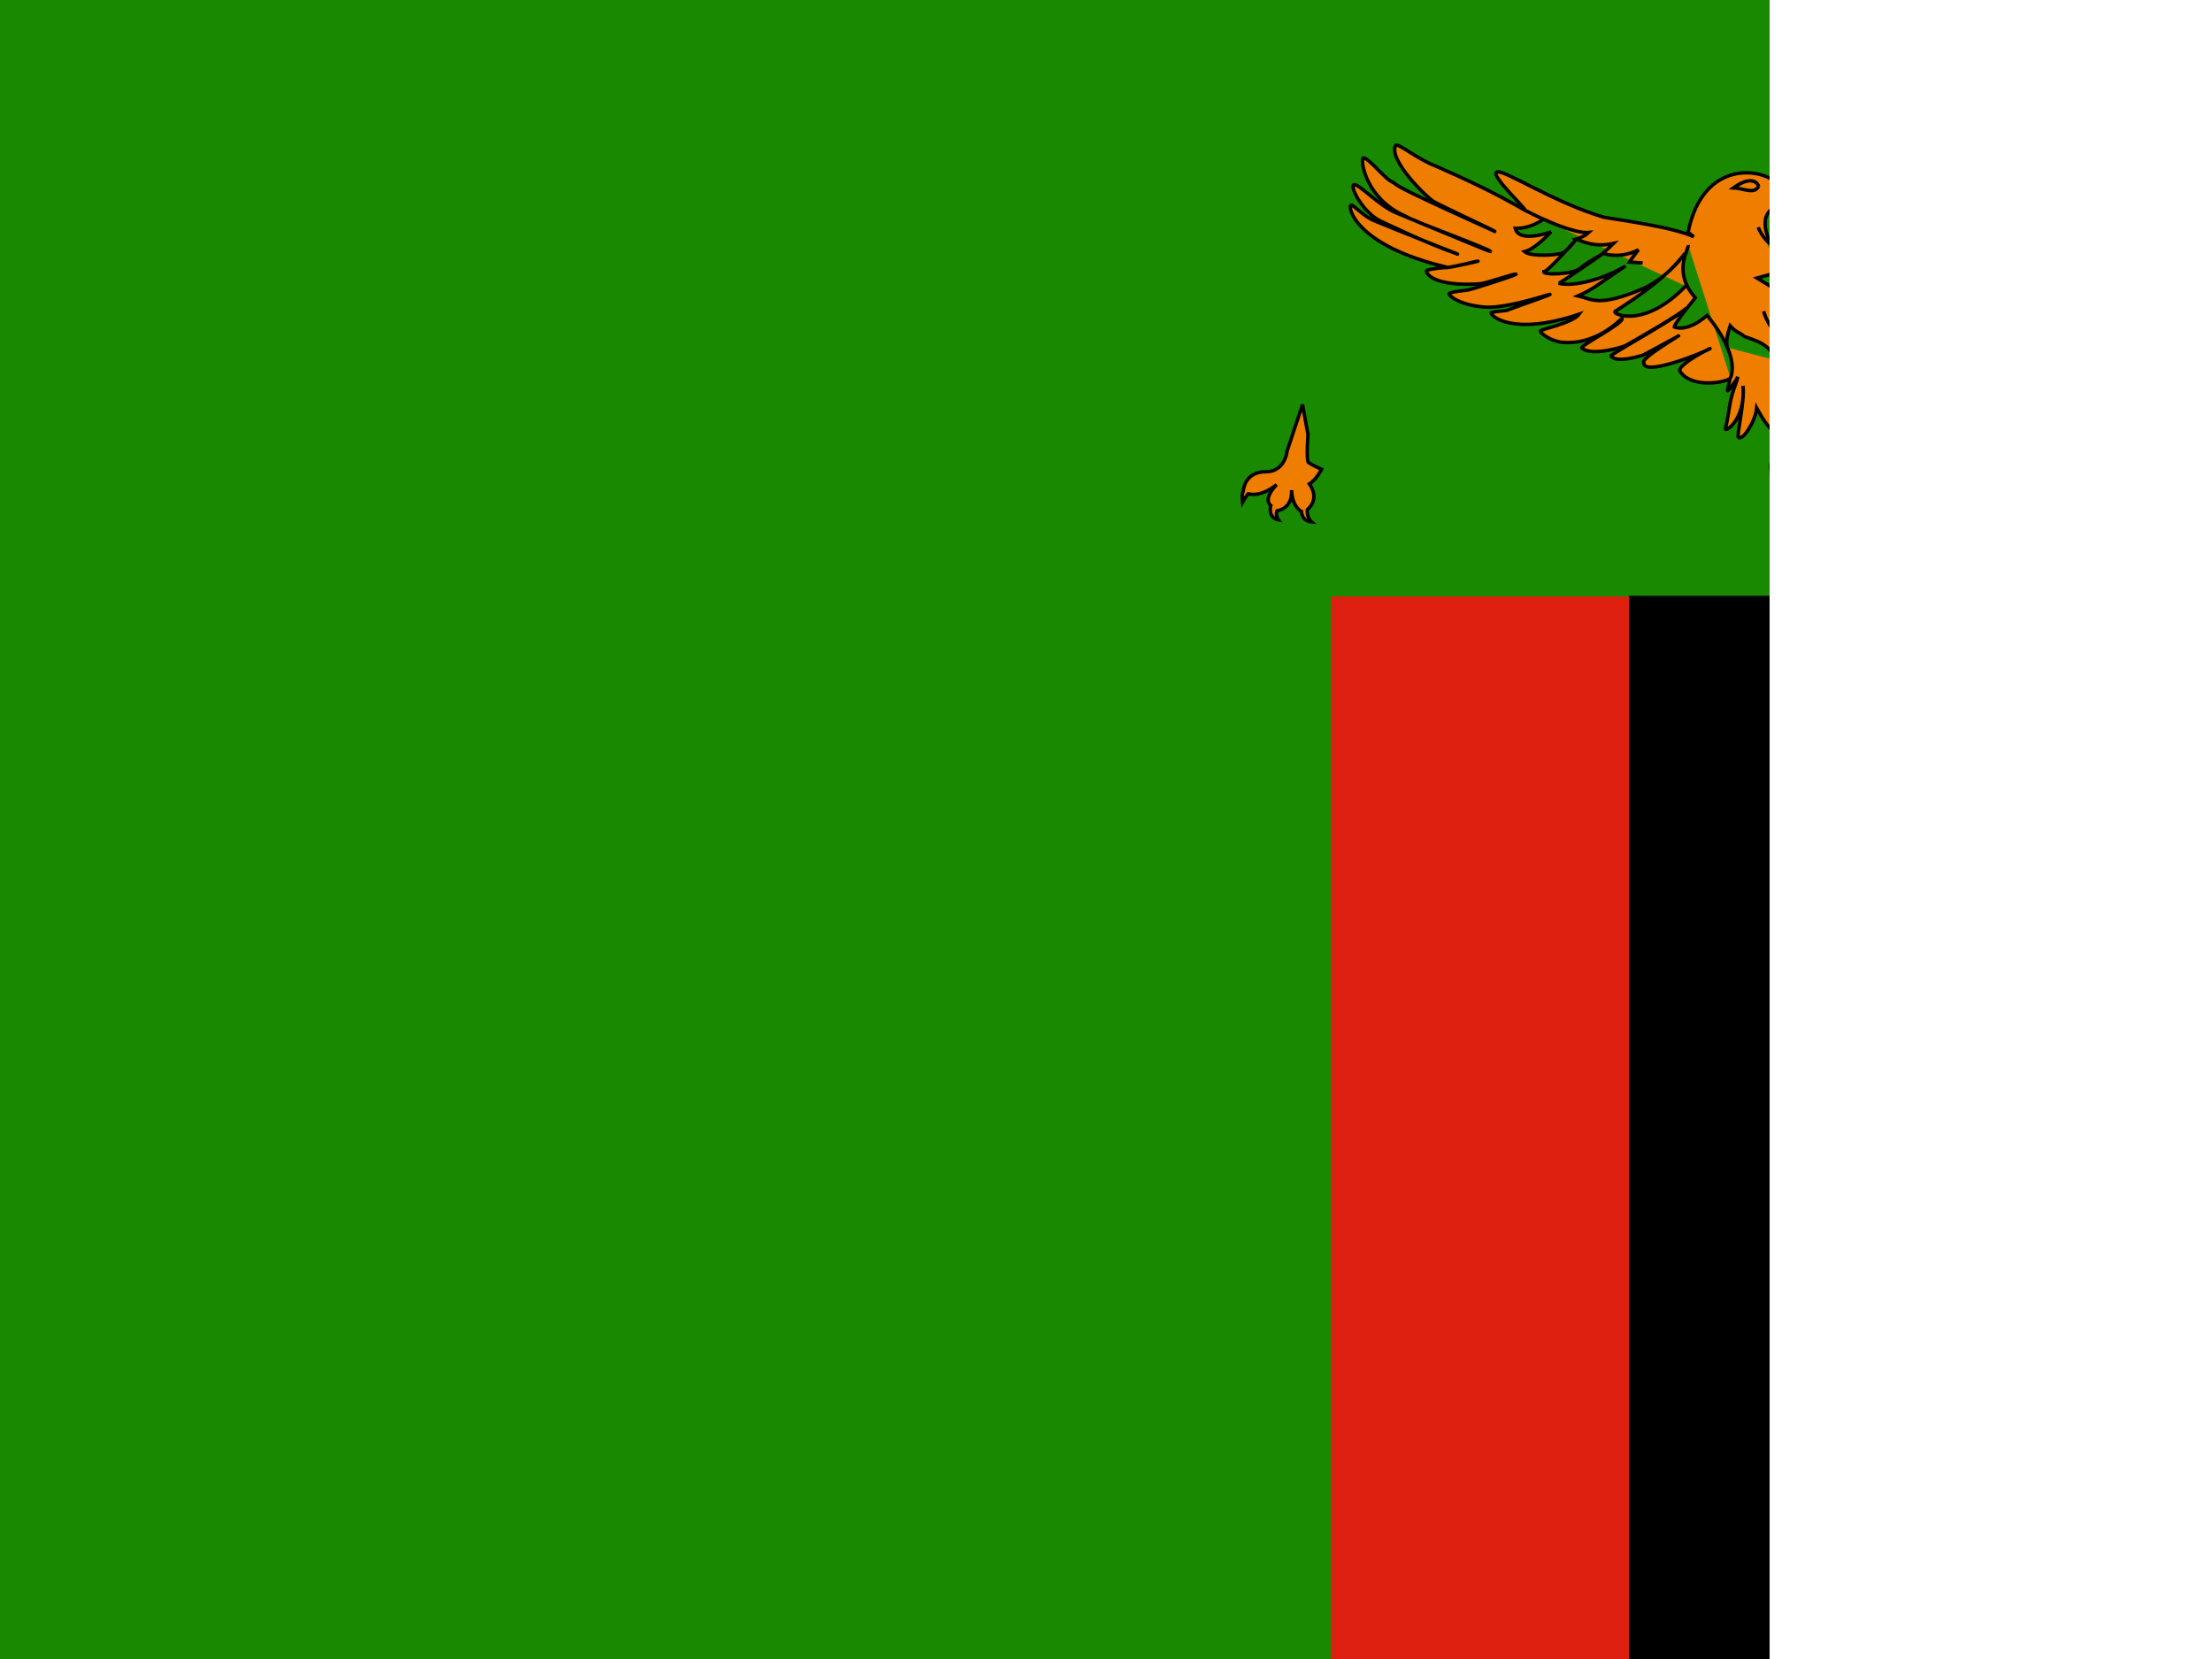 <svg xmlns="http://www.w3.org/2000/svg" height="480" width="640" viewBox="0 0 640 480"><defs><clipPath id="a"><path fill-opacity=".67" d="M-170.67 0H512v512h-682.67z"/></clipPath></defs><g fill-rule="evenodd" clip-path="url(#a)"><path fill="#198a00" d="M-80.128 0h720.384v480.256H-80.128z"/><path fill="#ef7d00" d="M555.714 172.536h84.538v307.692h-84.538z"/><path d="M471.275 172.386h84.448v307.757h-84.448z"/><path fill="#de2010" d="M385.073 172.573h86.235v307.683h-86.235z"/><g stroke="#000" fill="#ef7d00"><path d="M583.61 61.523s31.814-13.595 34.898-16.398c1.4 1.682-12.754 18.78-40.223 25.087 24.946-5.887 46.25-24.386 50.593-23.825 1.262.28.98 18.08-56.2 33.496 39.522-10.373 62.506-29.432 62.227-27.33.28.42-3.925 14.995-38.54 26.35 9.67-2.245 35.878-18.22 35.596-15.138.843 1.262-25.365 34.897-72.73 23.966 37.838 9.81 62.364-13.875 65.867-13.454.7.14-7.007 20.742-54.657 22.003 22.845-2.383 16.256-.142 16.256-.142s-13.454 10.512-29.71 3.365c12.753 3.504 14.153 3.644 14.435 4.765-.84 1.4-11.352 3.504-21.442-1.962 8.128 3.363 15.416 3.924 15.556 5.185-.14.42-5.325 3.365-9.95 1.263-4.624-2.103-47.23-28.31-47.23-28.31l72.594-19.902 2.663.982zm-217.347 74.96c-6.384 0-6.56 5.68-6.56 5.68s-.526.41-.176 3.165c1.055-1.876 1.582-2.462 1.582-2.462.702.118 3.63.996 8.257-2.635-4.217 4.393-1.698 6.034-1.698 6.034s-.997 3.455 2.224 4.16c-.995-1.408-.41-2.637-.41-2.637s4.51-.47 4.218-5.974c.175 4.978 2.87 6.208 2.87 6.208s0 2.754 2.927 2.988c-1.58-1.407-1.23-3.574-1.23-3.574s3.807-2.752.585-7.438c1.932-1.113 3.515-4.216 3.515-4.216s-2.636-1.114-3.865-2.05c-.587-1.23-.06-7.965-.06-7.965l-1.58-8.728-4.51 13.59c.174-1.933.292 5.856-6.092 5.856zM529.794 112.814c.14.14 4.765 5.327 9.25 5.047 1.68-1.402-3.504-4.485-3.504-5.186 1.822 1.682 9.53 8.27 14.435 5.886 1.962-2.802-3.503-2.382-9.53-9.95 4.204 2.803 14.716 8.97 19.62 6.588 2.103-2.243-10.93-9.25-15.276-14.717l-11.212-5.744-15.276 12.473 11.492 5.604zM512.554 70.212s5.185-3.083 25.927-1.542c2.243.28 14.156-4.064 17.94-5.325 6.026-1.122 25.226-5.326 30.412-9.25 3.644-.42-.982 6.727-5.605 8.41-4.906 2.24-22.705 8.408-29.013 7.567 7.57.14 3.365 6.307-9.248 3.364 6.026 3.364 3.784 3.924 3.784 3.924s-10.65.56-13.454-1.822c7.147 2.663 4.204 3.644 4.204 3.644s-7.287.7-10.65-.84c5.184 1.54 2.522 2.522 2.522 2.522s-4.205.7-7.708-.56c-3.504-1.262-8.83-10.09-9.11-10.09zM520.87 115.72l.762 13.707s-.41.704-.762 1.113c-.352.41-9.722-1.465-8.434 5.68 0 2.93.06 3.69 2.05 5.33-.527-1.932-.35-3.28-.35-3.28s2.634 1.582 5.212-2.752c-1.757 4.276-.528 5.798-.118 5.916.41.76-.702 4.217 2.812 4.158-1.347-1.29-.704-3.163-.704-3.163s3.69-.586 2.402-7.263c1.347-1.347 1.875-.058 1.875-.058s.41 3.98 3.63 3.16c1.466.82-.234 2.988-.234 2.988s2.344.058 3.047-1.933c.703-1.99 1.523-5.564-2.343-7.03-.468-1.404 1.523-1.52 1.523-1.52s2.46.82 3.163 2.05c.702 1.228.47-3.222-2.577-3.69-3.75-.12-3.983-.88-3.983-1.055 0-.176-.644-9.957-.938-12.768l-6.032.41zM533.91 127.4c.047-.63-6.394-9.3-4.76-10.422 1.633.336 4.312 4.28 6.48 3-.656-1.538-2.595-.672-4.796-4.608-2.2-4.45-2.522-11.128-10.23-18.415 4.99 7.71 16.31 12.23 16.79 9.983s-9.968-10.75-9.433-12.8c2.08 4.208 12.57 13.584 20.298 12.807.53-1.805-6.33-5.448-8.095-8.85-4.937-3.316-18.15-14.706-18.414-17.346-4.81-7.013-7.81-9.135-9.208-9.943-.54-.636-.676-1.244-.782-1.63-2.984-7.037.97-9.322 3.283-9.66 1.904-.212 2.457.073 3.827-.59-1.622-.635-3.245-1.23-4.866-1.864 2.115 1.552 7.518.186 6.347 4.656 2.37-.903 7.41-6.9-5.712-8.253-4.27-4.9-21.828-7.715-26.224 13.667.35.3.535.546 1.65 1.38-5.547-2.68-20.5-4.753-25.89-5.625-14.563-4.202-29.685-14.326-31.14-13.08-1.944.862 8.8 10.856 8.24 11.077-9.314-5.432-17.824-9.278-25.74-12.78-5.57-2.083-11.15-6.93-11.765-6.008-2.05 4.246 8.93 14.92 10.972 16.176 2.042 1.2 18.106 8.653 17.87 8.746-24.195-10.982-28.252-12.973-29.466-14.24-2.133-.48-7.327-7.493-8.775-7.042-.79.778.8 11.86 12.344 16.836 1.88 1.37 24.748 9.574 24.524 10.217-.057.16-26.19-10.787-27.206-11.178-5.038-1.976-11.22-8.9-12.377-8.123-1.103.708 2.85 8.204 7.942 10.555 2.67 1.178 12.905 6.247 22.128 9.474.59.214-16.578-6.508-24.83-9.957-3.744-2.077-5.505-4.666-6.076-4.11-.844.557 1.36 11.63 27.884 17.88.7.297 9.336-2.047 8.91-1.736-.108.078-8.578 1.922-9.402 1.858-.734-.112-5.375.55-5.46.79-.28.75 1.683 4.715 15.377 3.888 1.75-.106 11.25-3.46 10.452-2.74-.398.362-12.937 4.437-13.892 4.517-.83.117-5.234.578-5.397 1.047-.2.638 3.26 3.46 10.615 3.912 6.51.346 18.884-3.98 18.636-3.7-.248.282-11.927 4.283-12.234 4.527-.422.24-4.7.47-4.85.8-.347.816 6.17 6.912 25.447.407-1.937 2.616-11.28 4.405-11.266 4.876-.043.342 2.06 2.373 5.326 3.1 1.632.362 3.87.288 5.912-.034 3.668-.735 7.535-2.186 12.447-6.726.587 1.425-12.272 7.932-11.67 8.553 2.79 2.585 12.053-.334 12.66-.673.607-.34 17.836-10.055 17.776-11.18.27 1.442-22.21 13.656-21.968 14.158 1.443 2.302 9.122-.122 9.49-.333.365-.21 9.8-5.307 10.058-5.458.258-.15-11.087 6.64-10.077 7.674-.49 4.41 17.72-3.042 19.144-3.97.715-.464-8.745 4.16-8.77 6.355 3.046 5.15 12.8 3.518 14.305 2.385.752-.568-.886 3.826-.358 3.426.183-.082 2.12-2.373 2.867-4.032-.237 1.44-1.307 3.706-1.93 6.307-.625 2.602-.804 5.537-1.66 8.655-.198 1.37 6.01-2.677 5.108-12.354.53 5.035-1.96 14.446-1.31 14.934 1.305.98 4.91-4.687 5.275-8.517 1.07 1.934 3.317 5.973 5.25 6.904-.21-2.927.037-2.793-.833-5.67.5-3.82.572-9.106.694-15.076 5.252 10.062 7.347 14.31 5.88 22.016 1.56.65 4.056-5.378 3.854-8.48 2.007 8.622 10.663 9.915 10.8 9.664zM446.424 63.52s-3.575 2.702-8.024 2.543c1.112 4.448 10.328 1.032 10.328 1.032s-4.45 4.927-7.627 5.72c1.908 1.59 9.93 1.033 11.282.24 1.35-.795 3.733-3.893 3.733-3.893s-8.262 9.532-9.453 9.452c-.16 1.112 8.66.715 10.487-.953 1.826-1.668 6.434-4.13 6.434-4.13s-12.075 8.42-12.63 8.42c4.526 1.192 13.584-1.43 19.383-5.005-8.58 5.72-9.374 6.754-13.743 8.66 3.892.873 5.878 3.495 19.066-2.225 7.548-3.574 11.837-10.09 11.837-10.09-4.687 6.276-12.076 11.6-20.258 16.842-.478.954 8.737 4.846 20.494-7.388M510.297 90.054s.795 3.733 3.972 6.594c3.177 2.86 3.416 5.64 3.416 5.64m-8.975-36.544s1.112 3.338 4.37 5.483c3.337 2.144 8.343 8.897 8.74 10.09.384 1.442 2.302 11.837 2.144 12.948m-35.512-23.357c.238 1.272-4.688 7.707 2.064 15.254-6.117 7.466-6.115 8.42-6.115 8.42s3.415 1.907 9.534-3.336c10.088 12.394 6.726 18.066 6.726 18.066M499.856 100.564s-.928-1.332.728-6.303c1.49 1.8 3.152 2.182 3.88 2.91.726.727 8.343 1.83 8.827 6.922"/><path d="M508.808 53.9c0-.375-1.533-3.666-7.256.448 3.067.187 6.097 1.945 7.256-.45zM563.428 68.95c.282.14 17.1 3.784 22.704 1.963-7.147 9.53-21.442 3.083-21.442 3.083 7.007 2.1 7.288 1.962 9.53 3.924.7 1.822-12.894.98-17.378-1.54 12.473 3.922 12.753 3.642 13.174 5.184.56 2.102-20.462-.56-22.283-3.364 5.605 4.345 8.688 5.185 11.772 7.148-3.784 1.682-10.79 3.363-23.685-5.747 16.957 15.418 32.233 14.437 34.616 17.24-5.886 8.69-28.73-5.185-39.24-12.194-10.512-7.007 22.983 16.96 26.067 16.537-1.542 2.383-12.614.28-13.315-.84M567.775 85.067c-1.96.282-7.847.282-8.688.14M441.498 60.978s12.79 6.753 18.193 6.276c-1.43 1.35-3.575 1.907-3.575 1.907 1.35.557 5.085 2.543 10.726 1.273-1.35 1.35-3.097 2.86-3.097 2.86s4.846 1.827 10.328-1.033c-1.667 2.065-2.62 3.574-2.62 3.574l3.812.24"/></g></g></svg>